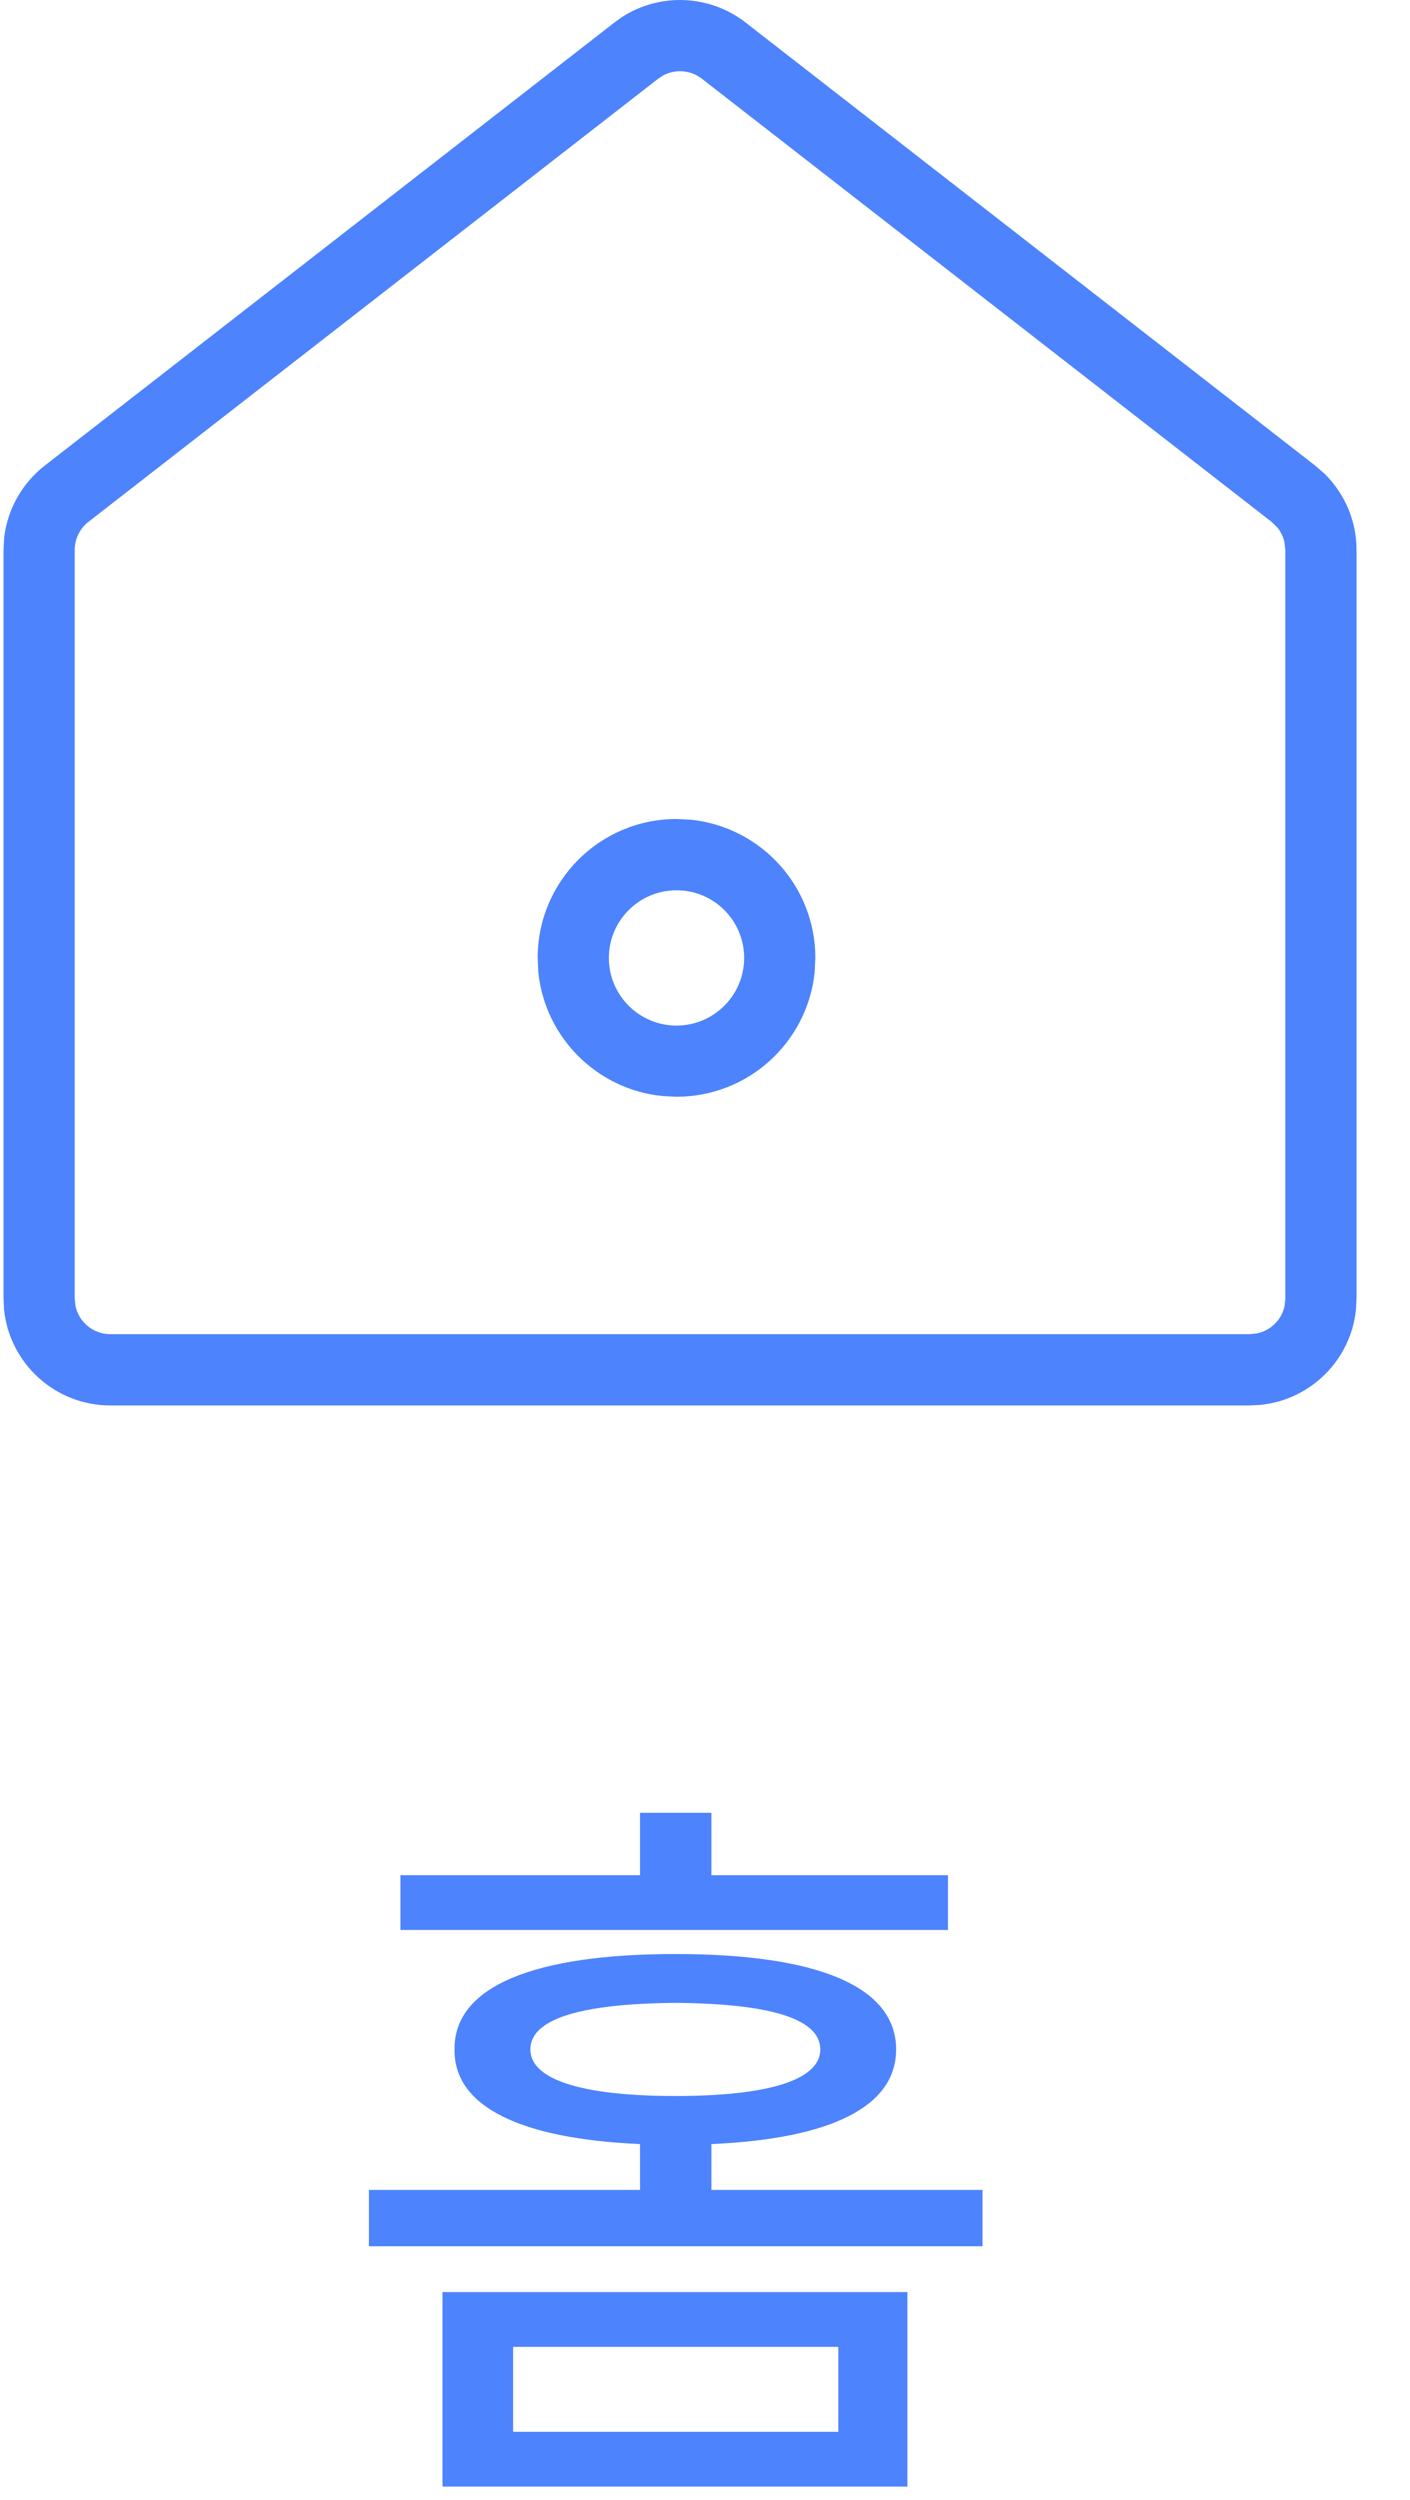 <svg width="22" height="39" viewBox="0 0 22 39" fill="none" xmlns="http://www.w3.org/2000/svg">
<path d="M9.702 0.268C10.293 -0.115 11.069 -0.087 11.633 0.351L20.521 7.264L20.666 7.39C20.983 7.701 21.166 8.129 21.166 8.579V20.26L21.157 20.43C21.077 21.214 20.453 21.837 19.669 21.917L19.499 21.926H1.722C0.859 21.926 0.149 21.27 0.063 20.43L0.055 20.26V8.579L0.065 8.388C0.116 7.947 0.343 7.541 0.698 7.264L9.587 0.351L9.702 0.268ZM10.951 1.228C10.776 1.092 10.539 1.074 10.348 1.177L10.269 1.228L1.38 8.141C1.245 8.246 1.166 8.408 1.166 8.58V20.26L1.177 20.371C1.229 20.624 1.453 20.814 1.722 20.814H19.499L19.611 20.802C19.828 20.758 20 20.587 20.044 20.371L20.055 20.26V8.58L20.04 8.454C20.021 8.372 19.984 8.296 19.931 8.23L19.84 8.141L10.951 1.228ZM10.777 12.788C11.87 12.899 12.722 13.823 12.722 14.944L12.711 15.166C12.6 16.258 11.677 17.11 10.556 17.11L10.334 17.099C9.314 16.996 8.503 16.185 8.399 15.166L8.389 14.944C8.389 13.748 9.359 12.777 10.556 12.777L10.777 12.788ZM10.556 13.889C9.973 13.889 9.5 14.361 9.5 14.944C9.5 15.527 9.973 16 10.556 16C11.138 15.999 11.611 15.527 11.611 14.944C11.611 14.361 11.138 13.889 10.556 13.889Z" fill="#4D83FD"/>
<path d="M14.158 35.758V38.793H6.904V35.758H14.158ZM8.006 36.613V37.938H13.08V36.613H8.006ZM14.791 29.254V30.109H6.248V29.254H9.986V28.281H11.1V29.254H14.791ZM10.537 30.484C12.752 30.484 13.982 30.988 13.982 31.973C13.982 32.869 12.957 33.367 11.1 33.449V34.164H15.33V35.043H5.756V34.164H9.986V33.449C8.129 33.367 7.08 32.869 7.092 31.973C7.08 30.988 8.334 30.484 10.537 30.484ZM10.537 31.246C9.072 31.258 8.275 31.492 8.275 31.973C8.275 32.441 9.072 32.699 10.537 32.699C12.014 32.699 12.799 32.441 12.799 31.973C12.799 31.492 12.014 31.258 10.537 31.246Z" fill="#4D83FD"/>
</svg>
